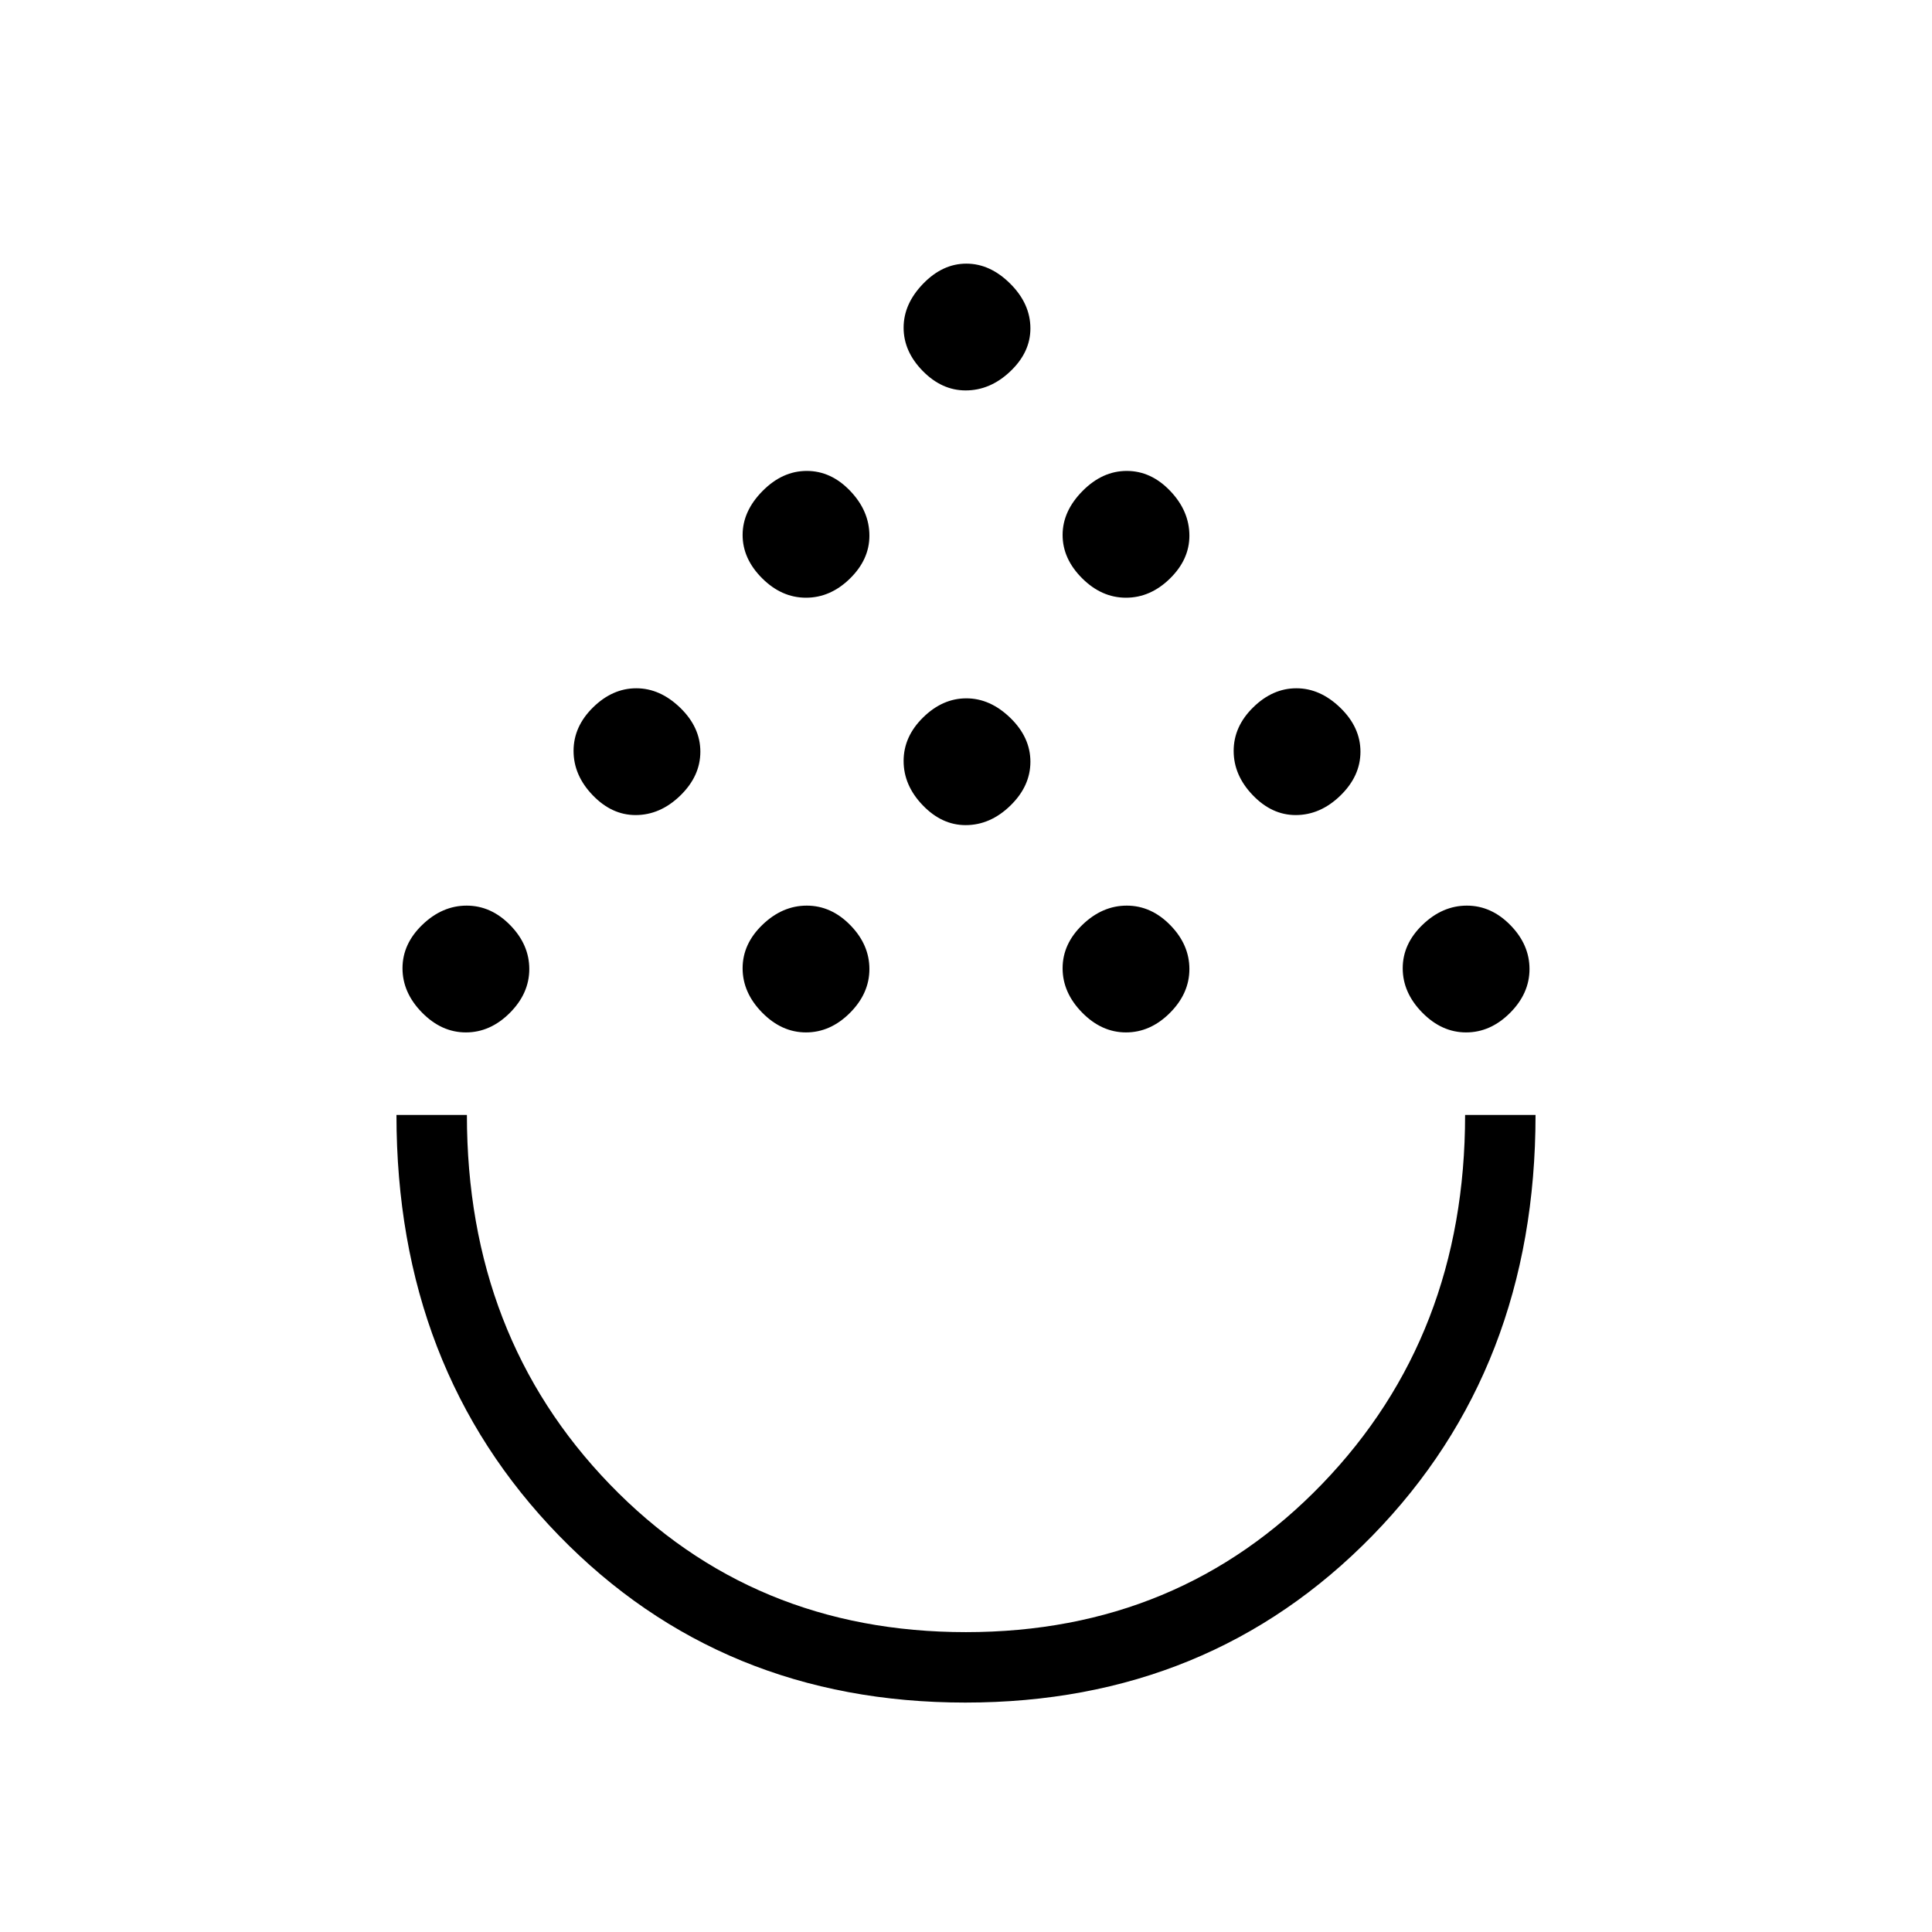 <svg xmlns="http://www.w3.org/2000/svg" height="48" viewBox="0 -960 960 960" width="48"><path d="M479.71-114q-121.29 0-202-83.01T197-406h35q0 110 70.95 183.5 70.96 73.5 177 73.5Q586-149 657-222.67q71-73.66 71-183.33h35q0 126-81 209-81.01 83-202.29 83ZM231.49-447q-12.12 0-21.81-9.88-9.68-9.87-9.68-22 0-12.12 9.88-21.62 9.87-9.5 22-9.5 12.12 0 21.62 9.69 9.5 9.7 9.5 21.82 0 12.12-9.69 21.81-9.7 9.68-21.82 9.68Zm169 0q-12.12 0-21.81-9.88-9.68-9.87-9.68-22 0-12.12 9.88-21.62 9.87-9.5 22-9.5 12.12 0 21.62 9.69 9.5 9.7 9.5 21.82 0 12.12-9.69 21.81-9.7 9.68-21.82 9.68Zm159 0q-12.12 0-21.81-9.88-9.68-9.87-9.68-22 0-12.12 9.88-21.62 9.87-9.5 22-9.5 12.12 0 21.62 9.69 9.5 9.7 9.5 21.82 0 12.12-9.69 21.81-9.7 9.68-21.82 9.68Zm169 0q-12.12 0-21.81-9.88-9.68-9.87-9.68-22 0-12.12 9.88-21.62 9.87-9.5 22-9.5 12.12 0 21.62 9.69 9.5 9.7 9.5 21.82 0 12.12-9.69 21.81-9.7 9.68-21.82 9.68ZM315.81-555q-11.83 0-21.32-9.88-9.49-9.87-9.49-22 0-12.12 9.68-21.62 9.67-9.5 21.5-9.5 11.82 0 21.82 9.69 10 9.7 10 21.82 0 12.12-9.97 21.81-9.97 9.68-22.22 9.68Zm328 0q-11.84 0-21.32-9.88-9.49-9.87-9.49-22 0-12.12 9.68-21.62 9.67-9.5 21.5-9.5 11.82 0 21.82 9.69 10 9.7 10 21.82 0 12.12-9.97 21.81-9.97 9.68-22.22 9.68Zm-164 5q-11.83 0-21.32-9.88-9.49-9.87-9.49-22 0-12.12 9.68-21.62 9.67-9.5 21.5-9.5 11.82 0 21.82 9.69 10 9.7 10 21.82 0 12.12-9.97 21.81-9.97 9.68-22.22 9.68Zm-79.32-113q-12.12 0-21.81-9.68-9.68-9.67-9.68-21.5 0-11.82 9.88-21.82 9.87-10 22-10 12.12 0 21.62 9.97 9.5 9.97 9.5 22.22 0 11.84-9.69 21.32-9.7 9.49-21.82 9.49Zm159 0q-12.12 0-21.81-9.68-9.68-9.67-9.68-21.5 0-11.82 9.88-21.82 9.87-10 22-10 12.12 0 21.62 9.97 9.5 9.97 9.5 22.22 0 11.84-9.69 21.32-9.7 9.49-21.82 9.49Zm-79.68-103q-11.83 0-21.32-9.68-9.49-9.67-9.49-21.5 0-11.82 9.68-21.82 9.67-10 21.5-10 11.82 0 21.82 9.97t10 22.22q0 11.84-9.97 21.32-9.97 9.49-22.22 9.49Zm.19 360Z"/></svg>